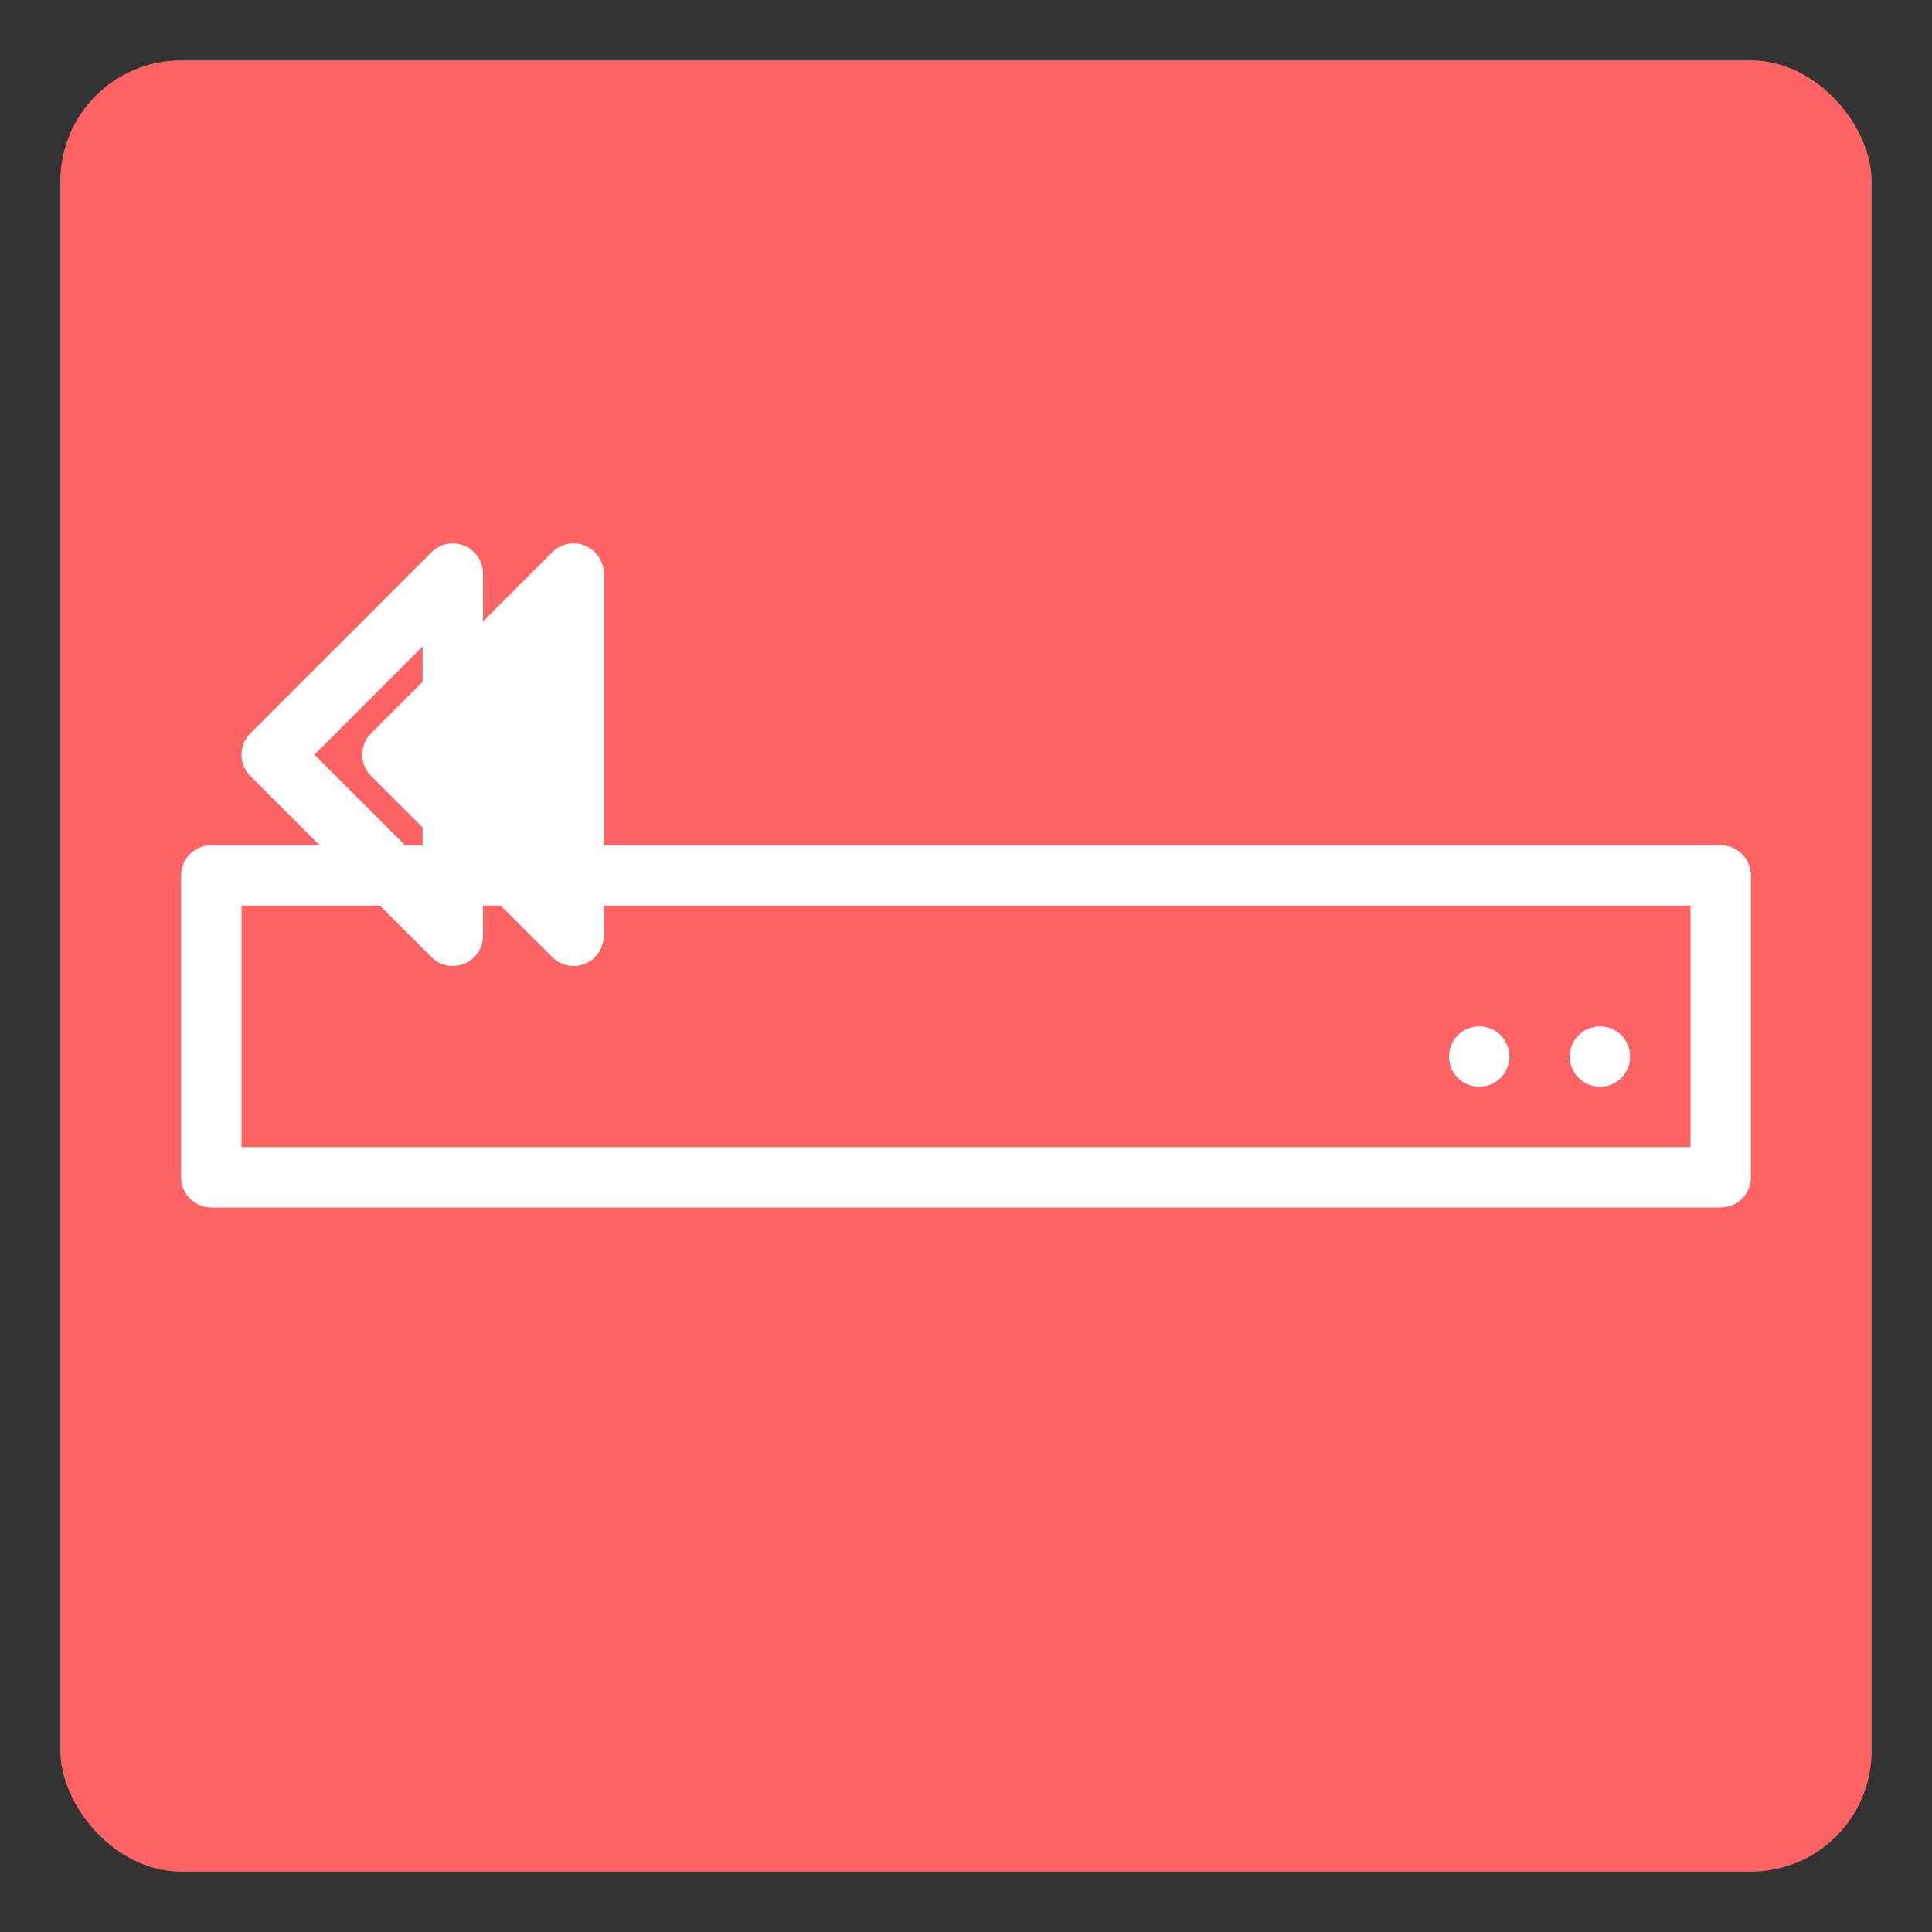 <?xml version="1.0" encoding="UTF-8" standalone="no"?>
<svg
   xmlns:dc="http://purl.org/dc/elements/1.1/"
   xmlns:cc="http://creativecommons.org/ns#"
   xmlns:rdf="http://www.w3.org/1999/02/22-rdf-syntax-ns#"
   xmlns:svg="http://www.w3.org/2000/svg"
   xmlns="http://www.w3.org/2000/svg"
   xmlns:sodipodi="http://sodipodi.sourceforge.net/DTD/sodipodi-0.dtd"
   xmlns:inkscape="http://www.inkscape.org/namespaces/inkscape"
   height="32"
   width="32"
   version="1.1"
   id="svg5"
   sodipodi:docname="thesafe.svg"
   inkscape:version="0.92.2 5c3e80d, 2017-08-06">
  <rect width="100%" height="100%" fill="#333333" stroke="none"/>
  <defs
     id="defs7" />
  <sodipodi:namedview
     id="namedview1"
     showgrid="true"
     inkscape:zoom="20.85965"
     inkscape:cx="15.49265"
     inkscape:cy="17.140801"
     inkscape:window-width="1680"
     inkscape:window-height="1016"
     inkscape:window-x="0"
     inkscape:window-y="0"
     inkscape:window-maximized="1"
     inkscape:current-layer="svg5">
    <inkscape:grid
       type="xygrid"
       id="grid1px"
       empspacing="4" />
    <inkscape:grid
       type="xygrid"
       id="grid1pxdot"
       empspacing="1"
       dotted="true"
       originy="0.5"
       originx="0.5" />
  </sodipodi:namedview>
  <rect
     style="fill:#ff6464;fill-opacity:1;stroke:none;stroke-width:2;stroke-linecap:round;stroke-linejoin:round;stroke-miterlimit:4;stroke-dasharray:none;stroke-opacity:1"
     id="rect819"
     width="30"
     height="30"
     x="1"
     y="1"
     ry="2" />
  <path
     style="fill:none;stroke:#ffffff;stroke-width:1px;stroke-linecap:butt;stroke-linejoin:round;stroke-opacity:1"
     d="m 3.5,14.5 v 5 h 25 v -5 z"
     id="path1483"
     inkscape:connector-curvature="0" />
  <path
     style="fill:none;fill-opacity:1;stroke:#ffffff;stroke-width:1px;stroke-linecap:butt;stroke-linejoin:round;stroke-opacity:1"
     d="m 7.5,9.5 -3,3 3,3 z"
     id="path1485"
     inkscape:connector-curvature="0" />
  <path
     style="fill:#ffffff;fill-opacity:1;stroke:#ffffff;stroke-width:1px;stroke-linecap:butt;stroke-linejoin:round;stroke-opacity:1"
     d="m 9.5,9.5 -3,3 3,3 z"
     id="path1485-3"
     inkscape:connector-curvature="0" />
  <circle
     style="fill:#ffffff;fill-opacity:1;stroke:none;stroke-width:2;stroke-linecap:round;stroke-linejoin:round;stroke-miterlimit:4;stroke-dasharray:none;stroke-opacity:1"
     id="path1506"
     cx="26.5"
     cy="17.5"
     r="0.5" />
  <circle
     style="fill:#ffffff;fill-opacity:1;stroke:none;stroke-width:2;stroke-linecap:round;stroke-linejoin:round;stroke-miterlimit:4;stroke-dasharray:none;stroke-opacity:1"
     id="path1508"
     cx="24.5"
     cy="17.5"
     r="0.5" />
</svg>
